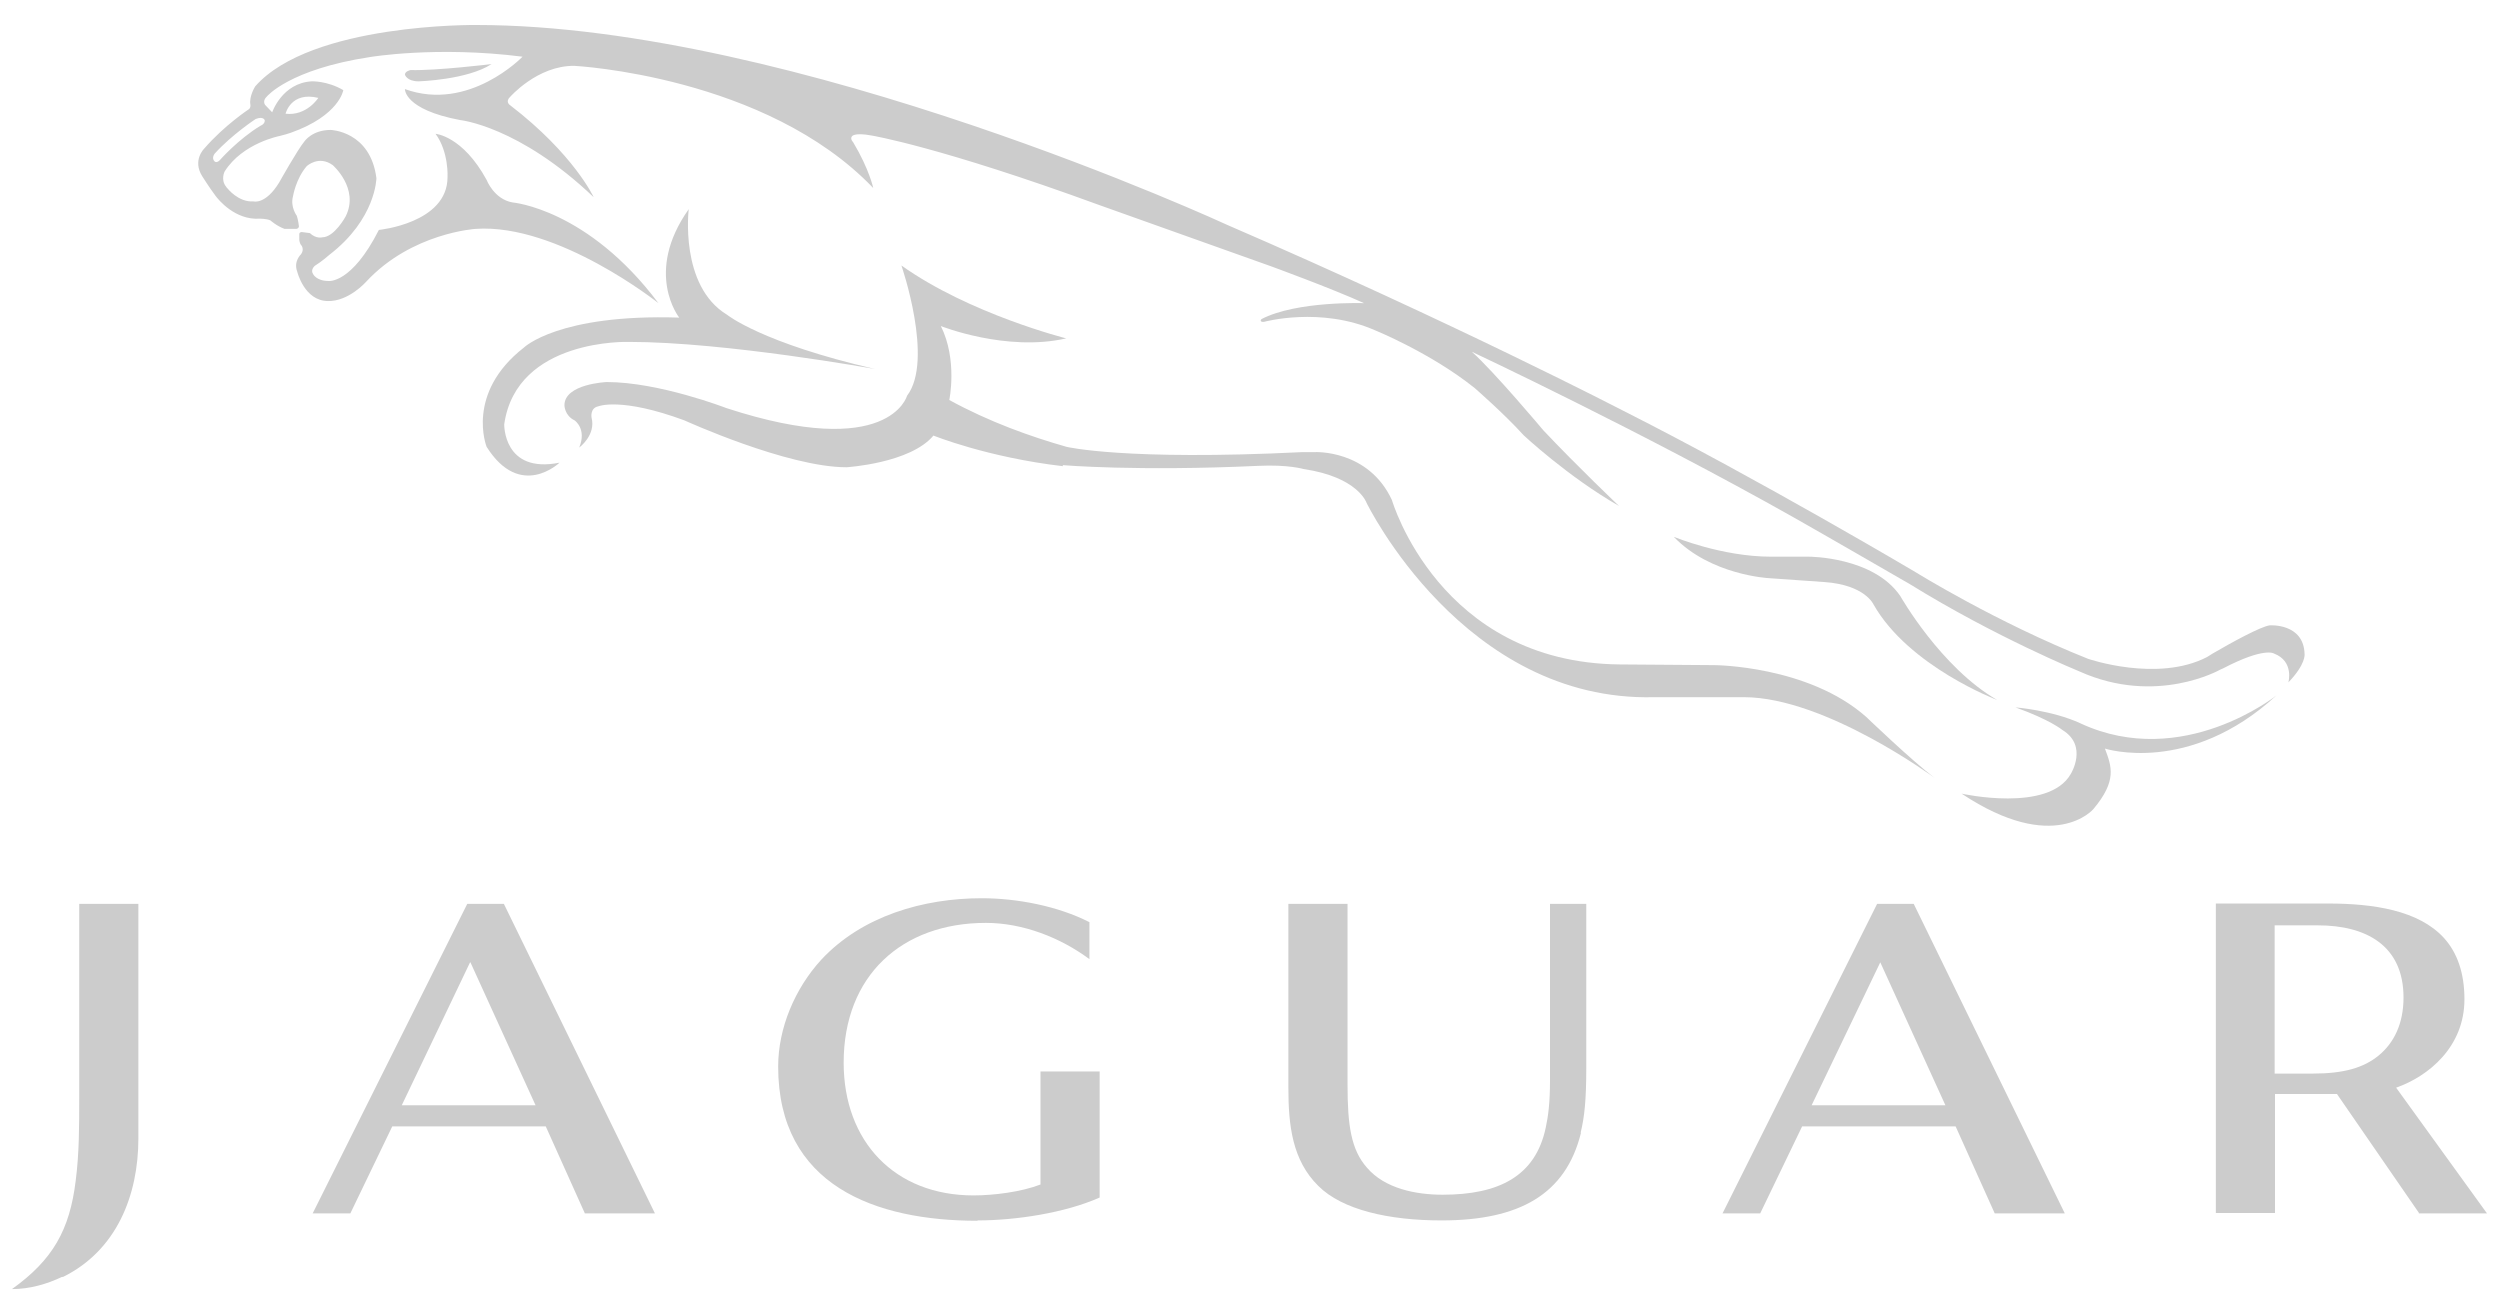 <svg width="71" height="37" viewBox="0 0 71 37" fill="none" xmlns="http://www.w3.org/2000/svg">
<path d="M47.54 15.25C48.59 16.34 50.24 16.42 50.24 16.42L51.81 16.53C52.97 16.61 53.21 17.17 53.21 17.17C54.21 18.93 56.72 19.88 56.72 19.88C55.12 18.96 53.97 16.93 53.97 16.93C53.21 15.81 51.38 15.81 51.38 15.81H50.3C48.9 15.81 47.55 15.25 47.55 15.25H47.54Z" fill="#CCCCCC"/>
<path d="M59.08 20.54C58.27 20.17 57.24 20.09 57.24 20.09C58.22 20.44 58.57 20.73 58.57 20.73C59.31 21.18 58.81 21.98 58.81 21.98C58.18 23.09 55.71 22.54 55.71 22.54C58.34 24.29 59.45 22.98 59.45 22.98C60.13 22.17 59.97 21.77 59.78 21.26C59.78 21.26 62.17 22.03 64.65 19.75C64.65 19.75 61.99 21.88 59.1 20.55L59.08 20.54Z" fill="#CCCCCC"/>
<path d="M13.96 1.82C13.96 1.82 12.4 2.01 11.66 1.99C11.66 1.99 11.5 2.02 11.5 2.12C11.5 2.12 11.55 2.31 11.89 2.31C11.89 2.31 13.27 2.27 13.96 1.82Z" fill="#CCCCCC"/>
<path d="M30.18 13.21C30.18 13.21 32.28 13.39 35.74 13.23C36.59 13.19 37.02 13.32 37.02 13.32C38.57 13.55 38.81 14.28 38.81 14.28C38.81 14.28 41.56 19.94 46.98 19.8H49.54C51.85 19.81 54.94 22.09 54.94 22.09C54.3 21.61 53 20.36 53 20.36C51.35 18.9 48.69 18.89 48.69 18.89L46 18.87C40.87 18.82 39.53 14.2 39.53 14.2C38.86 12.76 37.34 12.84 37.34 12.84C37.22 12.84 37.11 12.84 36.99 12.84C31.94 13.09 30.29 12.69 30.29 12.69C29.27 12.4 28.09 11.98 26.96 11.36C26.96 11.36 27.2 10.22 26.72 9.26C26.72 9.26 28.58 10 30.28 9.61C30.28 9.61 27.54 8.92 25.6 7.54C25.6 7.54 26.53 10.23 25.76 11.24C25.76 11.24 25.26 13.1 20.63 11.59C20.63 11.59 18.72 10.85 17.23 10.85C17.23 10.85 16.03 10.9 16.03 11.51C16.03 11.51 16.03 11.8 16.32 11.94C16.32 11.94 16.67 12.18 16.45 12.71C16.45 12.71 16.93 12.36 16.8 11.86C16.8 11.86 16.75 11.59 16.99 11.54C16.99 11.54 17.63 11.27 19.44 11.94C19.44 11.94 22.36 13.27 24.04 13.27C24.04 13.27 25.85 13.16 26.51 12.37C26.51 12.37 28.04 12.99 30.19 13.24L30.18 13.21Z" fill="#CCCCCC"/>
<path d="M9.3 8.55C9.9 8.57 10.4 8 10.4 8C11.69 6.61 13.51 6.5 13.51 6.5C15.85 6.34 18.7 8.61 18.7 8.61C16.69 5.93 14.56 5.75 14.56 5.75C14.03 5.66 13.82 5.11 13.82 5.11C13.14 3.86 12.37 3.8 12.37 3.8C12.75 4.32 12.71 5.03 12.71 5.03C12.71 6.34 10.76 6.53 10.76 6.53C9.98 8.07 9.33 7.98 9.33 7.98C8.98 7.98 8.89 7.78 8.89 7.78C8.81 7.66 8.94 7.55 8.94 7.55C9.15 7.42 9.35 7.24 9.35 7.24C10.68 6.22 10.69 5.06 10.69 5.06C10.52 3.72 9.39 3.69 9.39 3.69C8.87 3.69 8.65 4.01 8.65 4.01C8.45 4.25 7.93 5.18 7.93 5.18C7.54 5.82 7.2 5.72 7.2 5.72C6.77 5.75 6.46 5.35 6.46 5.35C6.44 5.33 6.43 5.32 6.42 5.3C6.26 5.1 6.38 4.87 6.38 4.87C6.89 4.06 7.95 3.86 7.95 3.86C7.99 3.85 8.02 3.84 8.06 3.83C8.06 3.83 8.15 3.81 8.26 3.77C9.64 3.28 9.75 2.56 9.75 2.56C9.29 2.29 8.85 2.31 8.85 2.31C8.01 2.36 7.73 3.19 7.73 3.19L7.53 2.98C7.53 2.98 7.44 2.87 7.58 2.74C7.58 2.74 8.21 1.97 10.51 1.62C10.51 1.62 12.4 1.3 14.84 1.61C14.84 1.61 13.32 3.19 11.5 2.53C11.5 2.53 11.47 3.11 13.07 3.41C13.07 3.41 14.74 3.58 16.86 5.6C16.86 5.6 16.3 4.38 14.49 2.99C14.49 2.99 14.34 2.9 14.48 2.76C14.48 2.76 15.26 1.86 16.31 1.87C16.31 1.87 21.75 2.15 24.8 5.34C24.8 5.34 24.69 4.81 24.23 4.04C24.23 4.04 24.14 3.95 24.19 3.88C24.19 3.88 24.23 3.75 24.76 3.85C24.76 3.85 26.7 4.17 31.21 5.82L36.09 7.56C36.09 7.56 37.79 8.18 38.74 8.61C38.74 8.61 36.84 8.54 35.83 9.06C35.83 9.06 35.79 9.09 35.81 9.12C35.81 9.12 35.82 9.15 35.9 9.14C35.9 9.14 37.5 8.7 39.05 9.38C39.05 9.38 40.63 10.02 41.88 11.02C41.88 11.02 42.73 11.76 43.27 12.36C43.27 12.36 44.53 13.54 45.98 14.37C45.98 14.37 44.8 13.25 43.83 12.22C43.83 12.22 42.43 10.55 41.8 9.99C41.8 9.99 46.61 12.25 50.95 14.7C51.73 15.14 54.24 16.59 54.24 16.59C56.68 18.1 59.06 19.07 59.06 19.07C61.24 20.05 63.05 19.02 63.05 19.02L63.14 18.98C64.31 18.37 64.58 18.56 64.58 18.56C65.16 18.78 64.99 19.38 64.99 19.38C65.49 18.86 65.45 18.58 65.45 18.58C65.43 17.69 64.46 17.76 64.46 17.76C64.21 17.79 63.37 18.25 62.84 18.56L62.68 18.66C61.27 19.39 59.3 18.71 59.3 18.71C56.69 17.67 54.42 16.26 54.42 16.26C54.42 16.26 49.95 13.61 46.11 11.67C46.11 11.67 41.31 9.18 34.86 6.39C34.86 6.39 22.58 0.71 13.53 0.71C13.53 0.71 8.84 0.65 7.25 2.45C7.25 2.45 7.07 2.73 7.11 2.97C7.11 2.97 7.13 3.05 7.07 3.1C7.07 3.1 6.37 3.56 5.8 4.22C5.8 4.22 5.46 4.55 5.74 5C5.74 5 5.94 5.32 6.12 5.56C6.2 5.67 6.68 6.26 7.38 6.21C7.38 6.21 7.58 6.21 7.68 6.26C7.68 6.26 7.86 6.42 8.08 6.5H8.41C8.41 6.5 8.48 6.5 8.49 6.43C8.49 6.43 8.47 6.25 8.43 6.13C8.43 6.13 8.24 5.88 8.32 5.58C8.32 5.58 8.4 5.08 8.71 4.72C8.71 4.72 9.05 4.4 9.45 4.69C9.45 4.69 10.21 5.35 9.82 6.14C9.82 6.14 9.5 6.74 9.15 6.74C9.15 6.74 8.98 6.79 8.8 6.62L8.57 6.59C8.57 6.59 8.5 6.59 8.5 6.65V6.82C8.5 6.82 8.51 6.92 8.56 6.97C8.56 6.97 8.65 7.08 8.55 7.22C8.55 7.22 8.33 7.42 8.44 7.71C8.44 7.71 8.64 8.55 9.32 8.55H9.3ZM9.04 2.78C9.04 2.78 8.71 3.3 8.11 3.23C8.11 3.23 8.26 2.59 9.04 2.78ZM7.26 3.38C7.49 3.29 7.52 3.42 7.52 3.42C7.52 3.53 7.4 3.57 7.4 3.57C6.77 3.95 6.25 4.54 6.25 4.54C6.16 4.64 6.1 4.59 6.1 4.59C5.99 4.49 6.1 4.36 6.1 4.36C6.59 3.82 7.26 3.38 7.26 3.38Z" fill="#CCCCCC"/>
<path d="M19.56 5.94C18.28 7.75 19.29 9.02 19.29 9.02C15.86 8.91 14.88 9.87 14.88 9.87C13.21 11.17 13.82 12.69 13.82 12.69C14.78 14.21 15.89 13.14 15.89 13.14C14.29 13.46 14.32 12.05 14.32 12.05C14.67 9.6 17.86 9.71 17.86 9.71C20.6 9.71 24.85 10.48 24.85 10.48C21.63 9.74 20.65 8.94 20.65 8.94C19.29 8.12 19.56 5.94 19.56 5.94Z" fill="#CCCCCC"/>
<path d="M44.89 32.17C45 31.72 45.05 31.23 45.05 30.35V25.67H44.02V30.7C44.02 31.31 43.97 31.7 43.9 32.02C43.61 33.41 42.56 33.93 40.97 33.93C40.22 33.93 39.33 33.76 38.82 33.16C38.37 32.65 38.27 31.96 38.27 30.8V25.67H36.59V30.89C36.59 31.96 36.7 32.95 37.44 33.68C38.12 34.36 39.44 34.66 40.94 34.66C43.15 34.66 44.47 33.92 44.9 32.17H44.89Z" fill="#CCCCCC"/>
<path d="M56.64 34.46H58.64L54.35 25.67H53.31L48.92 34.46H49.99L51.18 31.99H55.54L56.65 34.46H56.64ZM53.4 27.33L55.25 31.39H51.45L53.4 27.33Z" fill="#CCCCCC"/>
<path d="M16.6 34.46H18.6L14.31 25.67H13.27L8.88 34.46H9.95L11.14 31.99H15.5L16.61 34.46H16.6ZM13.36 27.33L15.21 31.39H11.41L13.35 27.33H13.36Z" fill="#CCCCCC"/>
<path d="M27.76 34.66C28.84 34.66 30.24 34.45 31.23 34.01V30.43H29.55V33.64C29.01 33.85 28.22 33.95 27.65 33.95C25.41 33.95 23.96 32.42 23.96 30.18C23.96 27.71 25.61 26.21 28 26.21C29.05 26.21 30.12 26.63 30.94 27.24V26.19C30.04 25.73 28.88 25.51 27.88 25.51C26.23 25.51 24.48 26.01 23.32 27.26C22.58 28.07 22.1 29.19 22.1 30.29C22.1 33.67 24.86 34.67 27.76 34.67V34.66Z" fill="#CCCCCC"/>
<path d="M68.69 34.46H70.63L68.05 30.89C68.96 30.57 69.99 29.74 69.99 28.38C69.99 27.64 69.79 27.06 69.41 26.64C68.69 25.85 67.4 25.66 66.11 25.66H62.93V34.45H64.61V31.07H66.37L68.7 34.45L68.69 34.46ZM65.83 26.28C67.18 26.28 68.26 26.84 68.26 28.33C68.26 29.07 67.99 29.62 67.55 29.98C67.13 30.32 66.58 30.49 65.68 30.49H64.6V26.28H65.84H65.83Z" fill="#CCCCCC"/>
<path d="M1.78 36.27C3.31 35.52 3.93 33.95 3.93 32.33V25.67H2.25V31.2C2.25 31.98 2.25 32.76 2.15 33.53C1.98 34.93 1.5 35.78 0.34 36.61C0.84 36.61 1.33 36.47 1.77 36.26L1.78 36.27Z" fill="#CCCCCC"/>
</svg>
